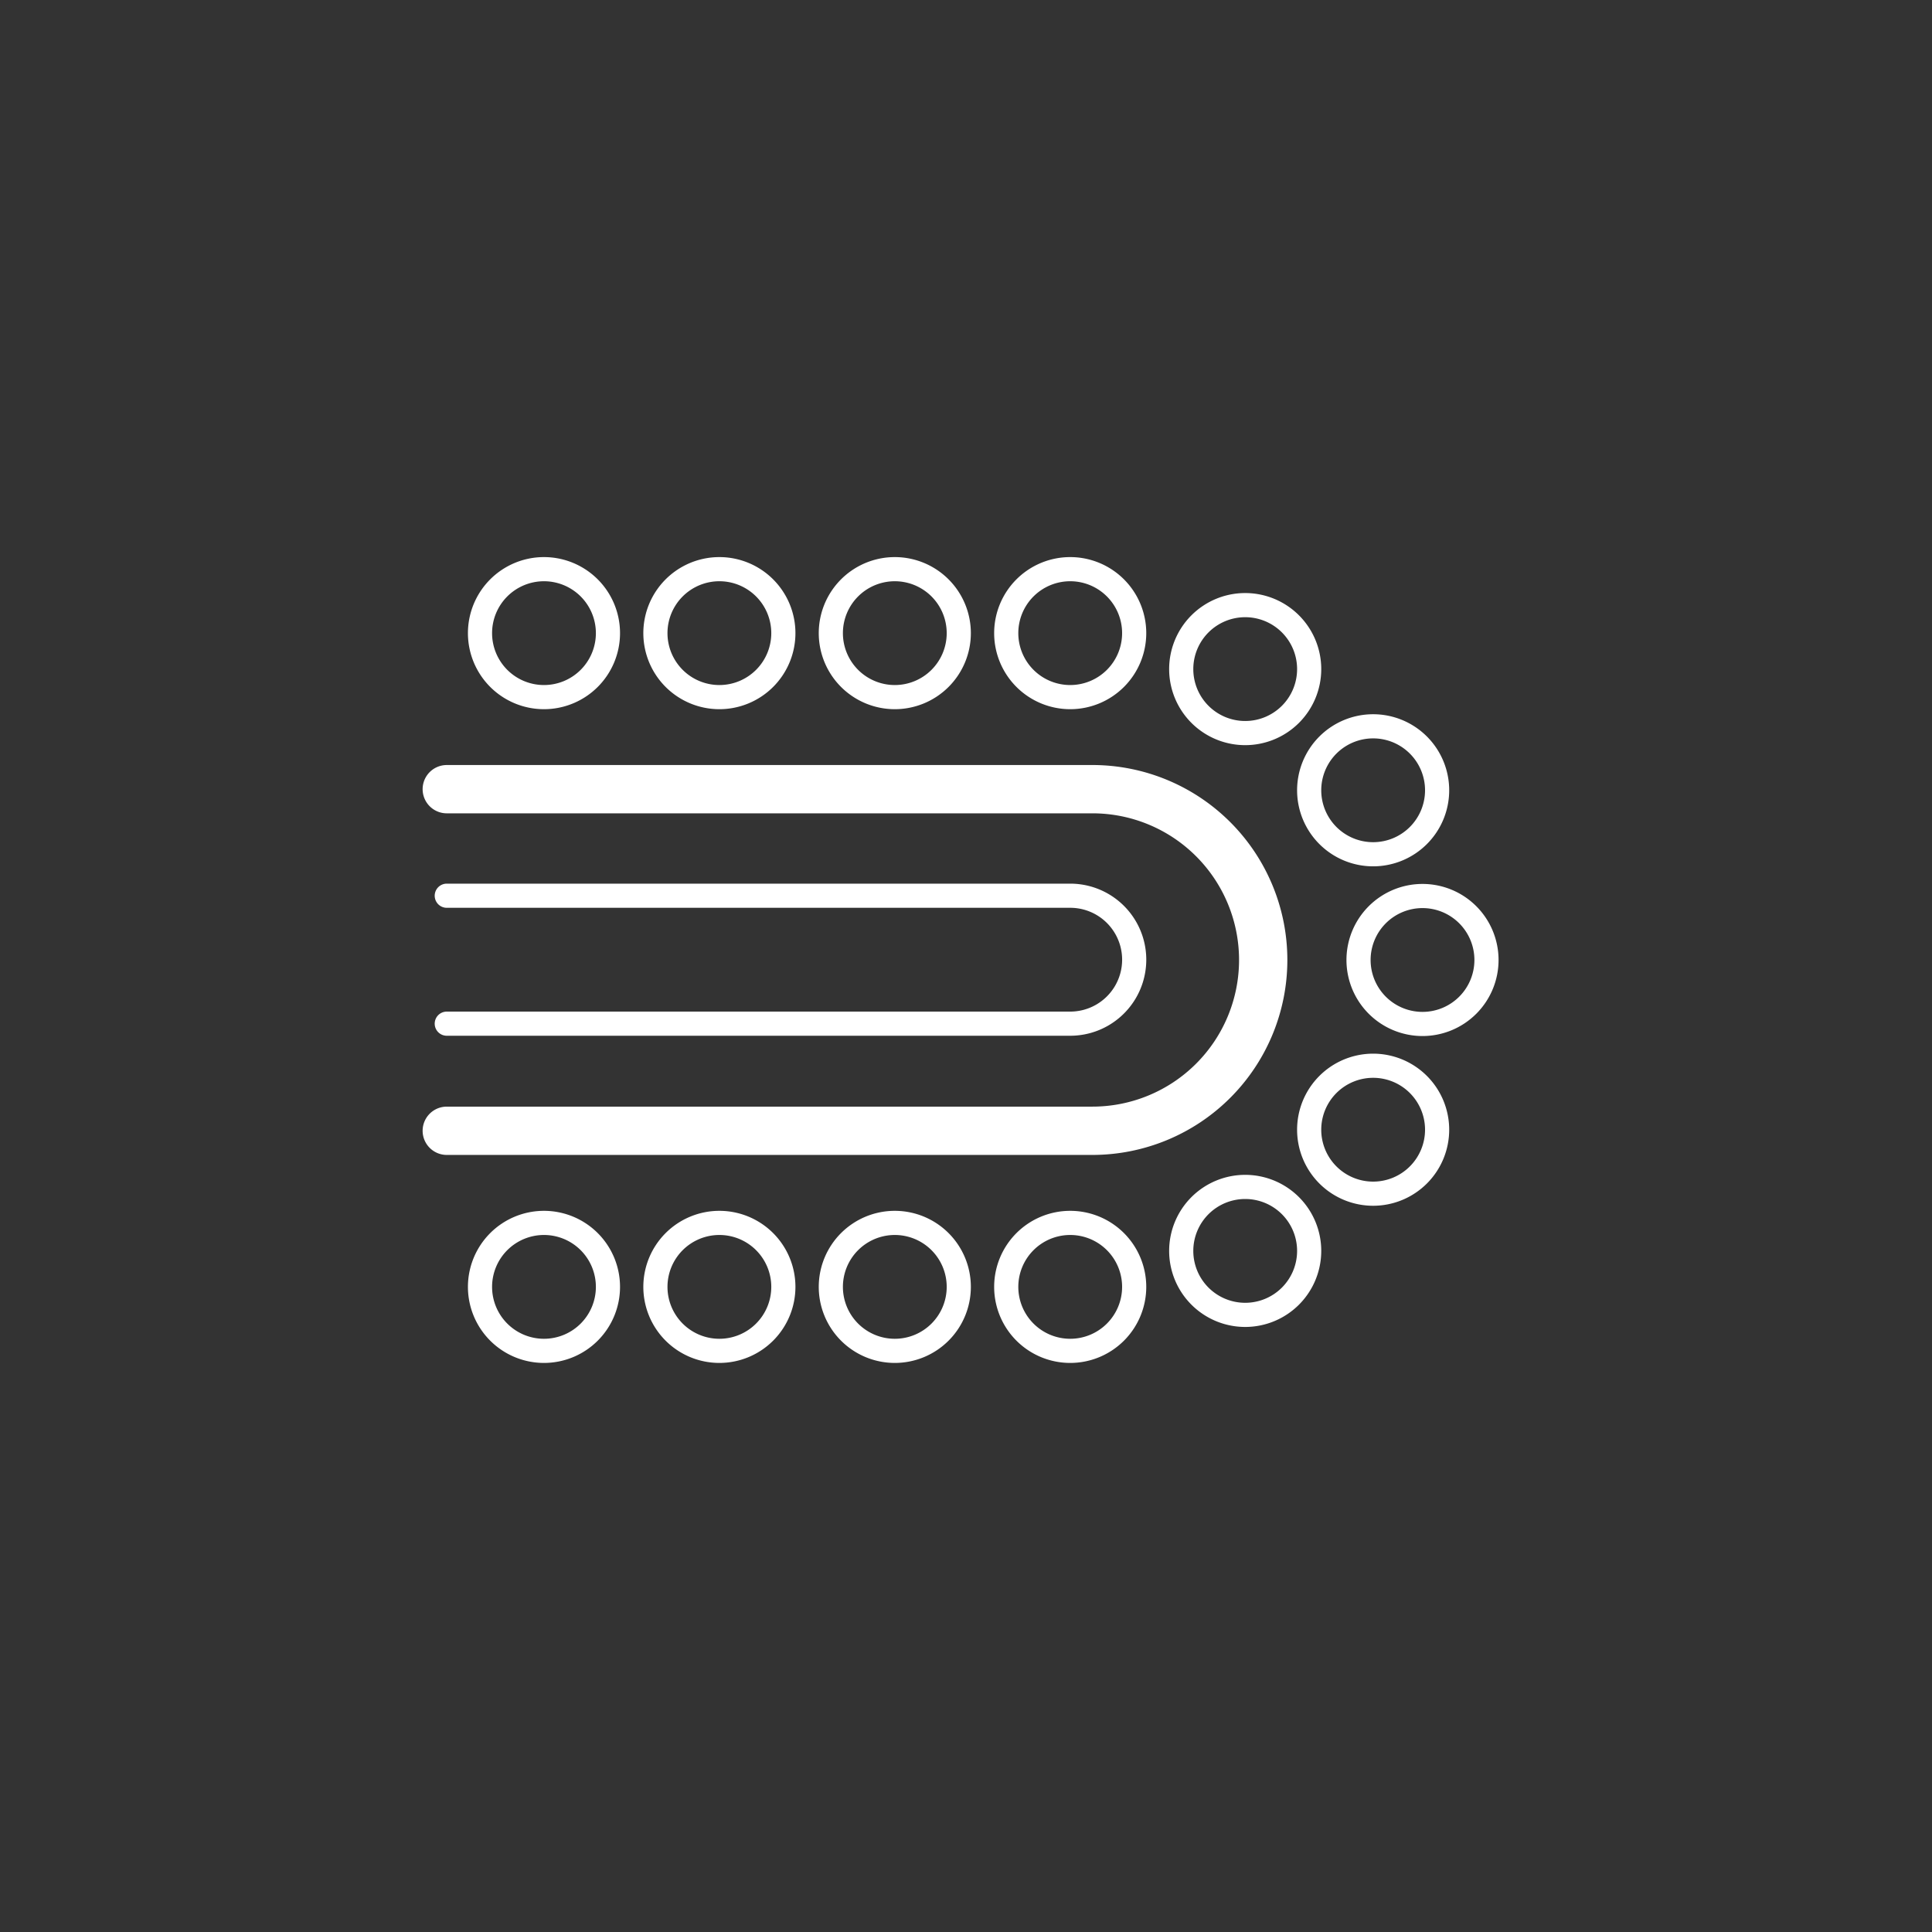 <svg id="pfade" xmlns="http://www.w3.org/2000/svg" viewBox="0 0 80 80">
  <rect x="0" y="0" width="80" height="80" fill="#333333" stroke="none"/>
  <defs>
    <style>
      .cls-1, .cls-2 {
        fill: none;
        stroke: #ffffff;
        stroke-linecap: round;
        stroke-linejoin: round;
      }

      .cls-1 {
        stroke-width: 2px;
      }
    </style>
  </defs>
  <path class="cls-1" d="M18.5,32.678H45.234a7.072,7.072,0,1,1,0,14.145H18.5"/>
  <path class="cls-2" d="M32.437,26.217a2.649,2.649,0,1,1-2.649-2.649A2.649,2.649,0,0,1,32.437,26.217Z"/>
  <path class="cls-2" d="M25.174,26.217A2.649,2.649,0,1,1,22.525,23.568,2.649,2.649,0,0,1,25.174,26.217Z"/>
  <path class="cls-2" d="M39.701,26.217A2.649,2.649,0,1,1,37.052,23.568,2.649,2.649,0,0,1,39.701,26.217Z"/>
  <path class="cls-2" d="M46.964,26.217a2.649,2.649,0,1,1-2.649-2.649A2.649,2.649,0,0,1,46.964,26.217Z"/>
  <path class="cls-2" d="M18.5,37.09H44.316a2.649,2.649,0,0,1,0,5.298H18.5"/>
  <path class="cls-2" d="M61.552,39.751a2.649,2.649,0,1,1-2.649-2.649A2.649,2.649,0,0,1,61.552,39.751Z"/>
  <path class="cls-2" d="M59.508,32.724a2.649,2.649,0,1,1-2.649-2.649A2.649,2.649,0,0,1,59.508,32.724Z"/>
  <path class="cls-2" d="M54.21,27.706a2.649,2.649,0,1,1-2.649-2.649A2.649,2.649,0,0,1,54.21,27.706Z"/>
  <path class="cls-2" d="M32.437,53.287a2.649,2.649,0,1,0-2.649,2.649A2.65,2.65,0,0,0,32.437,53.287Z"/>
  <path class="cls-2" d="M25.174,53.287A2.649,2.649,0,1,0,22.525,55.936,2.649,2.649,0,0,0,25.174,53.287Z"/>
  <path class="cls-2" d="M39.701,53.287A2.649,2.649,0,1,0,37.052,55.936,2.649,2.649,0,0,0,39.701,53.287Z"/>
  <path class="cls-2" d="M46.964,53.287a2.649,2.649,0,1,0-2.649,2.649A2.649,2.649,0,0,0,46.964,53.287Z"/>
  <path class="cls-2" d="M59.508,46.779a2.649,2.649,0,1,0-2.649,2.649A2.649,2.649,0,0,0,59.508,46.779Z"/>
  <path class="cls-2" d="M54.21,51.797a2.649,2.649,0,1,0-2.649,2.649A2.649,2.649,0,0,0,54.21,51.797Z"/>
</svg>

